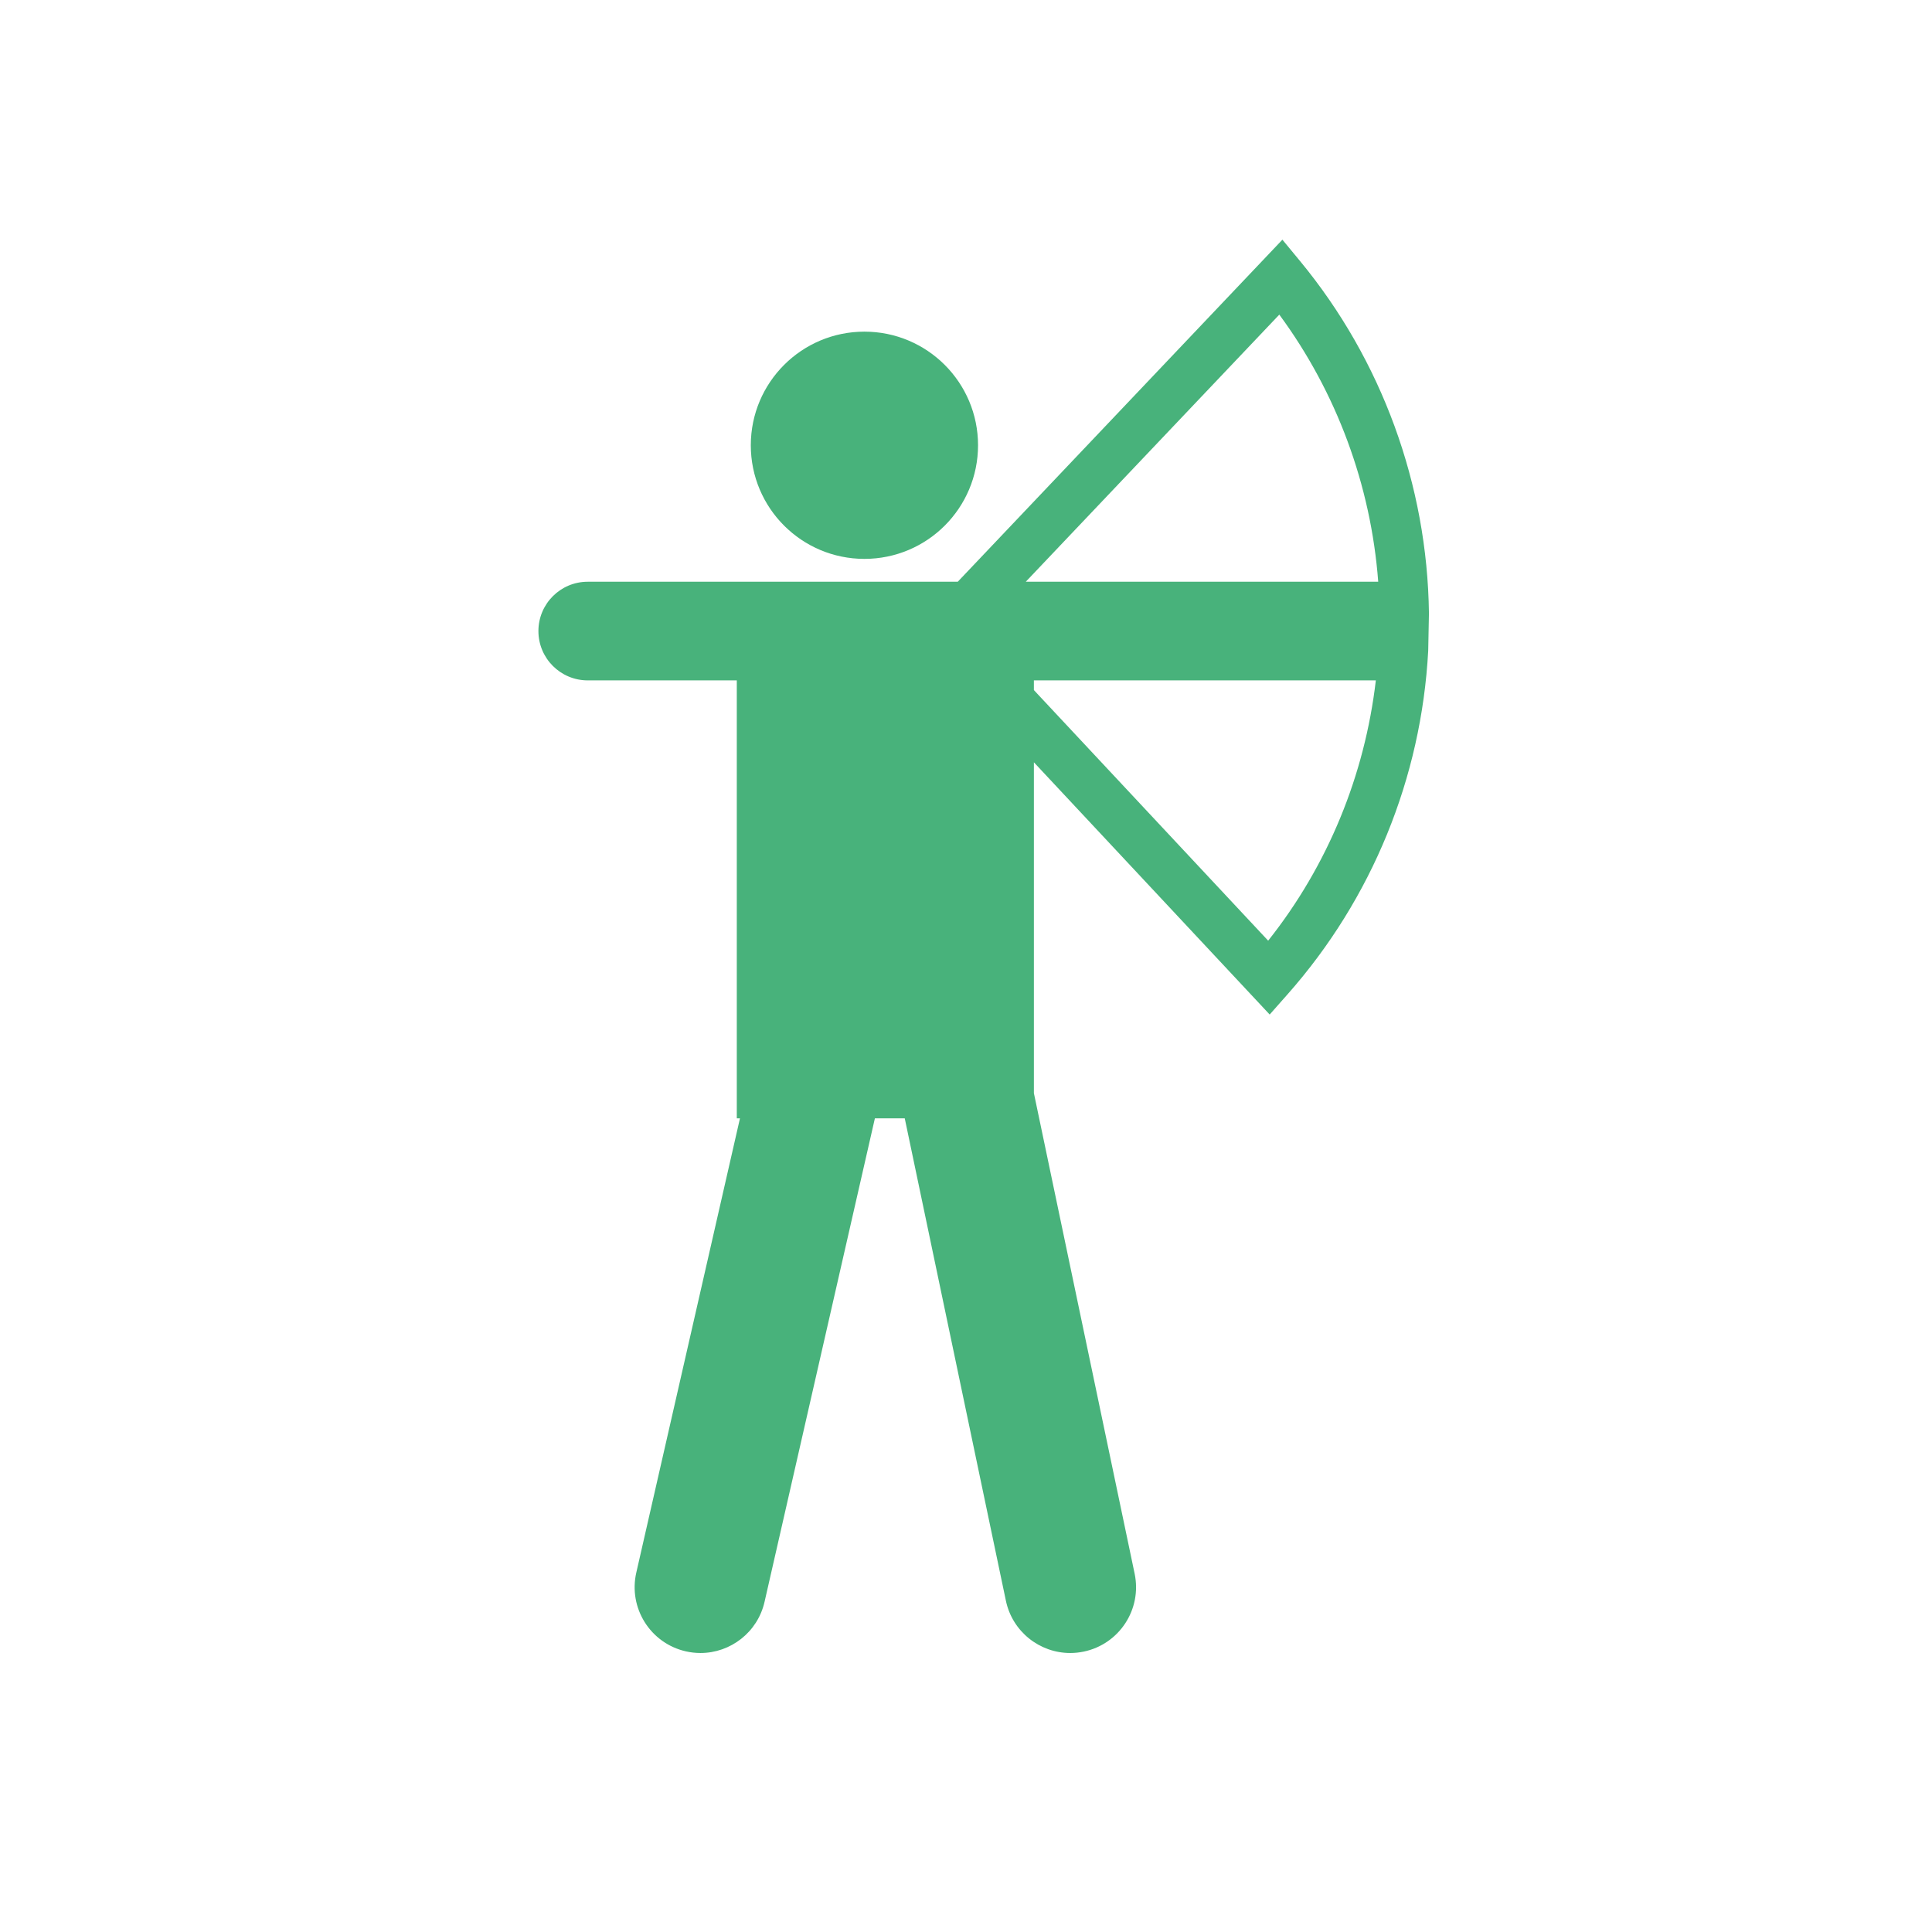 <?xml version="1.0" encoding="utf-8"?>
<!-- Generator: Adobe Illustrator 17.1.0, SVG Export Plug-In . SVG Version: 6.00 Build 0)  -->
<!DOCTYPE svg PUBLIC "-//W3C//DTD SVG 1.1//EN" "http://www.w3.org/Graphics/SVG/1.1/DTD/svg11.dtd">
<svg version="1.1" xmlns="http://www.w3.org/2000/svg" xmlns:xlink="http://www.w3.org/1999/xlink" x="0px" y="0px"
	 viewBox="0 0 220 220" enable-background="new 0 0 220 220" xml:space="preserve">
<g id="_x34_">
	<g>
		<path fill="#48B27B" d="M162.716,69.838c-0.184-14.618-5.368-28.83-14.666-40.097l-2.021-2.448l-36.967,38.95H66.927
			c-3.103,0-5.617,2.515-5.617,5.617s2.514,5.617,5.617,5.617H83.9v49.871h0.361l-11.804,51.724
			c-0.922,4.033,1.602,8.049,5.636,8.969c0.56,0.128,1.121,0.189,1.673,0.189c3.416,0,6.502-2.353,7.294-5.825l12.565-55.058h3.4
			l11.517,54.928c0.741,3.53,3.855,5.955,7.324,5.955c0.508,0,1.026-0.052,1.545-0.161c4.049-0.849,6.641-4.819,5.793-8.868
			l-11.473-54.721V86.805l26.85,28.721l2.046-2.314c9.621-10.883,15.227-24.655,16.005-39.101L162.716,69.838z M145.677,35.827
			c6.528,8.859,10.434,19.437,11.263,30.416h-40.132L145.677,35.827z M144.408,107.117L117.73,78.58v-1.102h38.939
			C155.403,88.29,151.203,98.558,144.408,107.117z"/>
		<circle fill="#48B27B" cx="98.433" cy="50.703" r="12.938"/>
	</g>
</g>
<g id="nuages2">
</g>
<g id="nuages1">
</g>
<g id="_x33_">
</g>
<g id="_x32_">
</g>
<g id="_x31_">
</g>
</svg>
